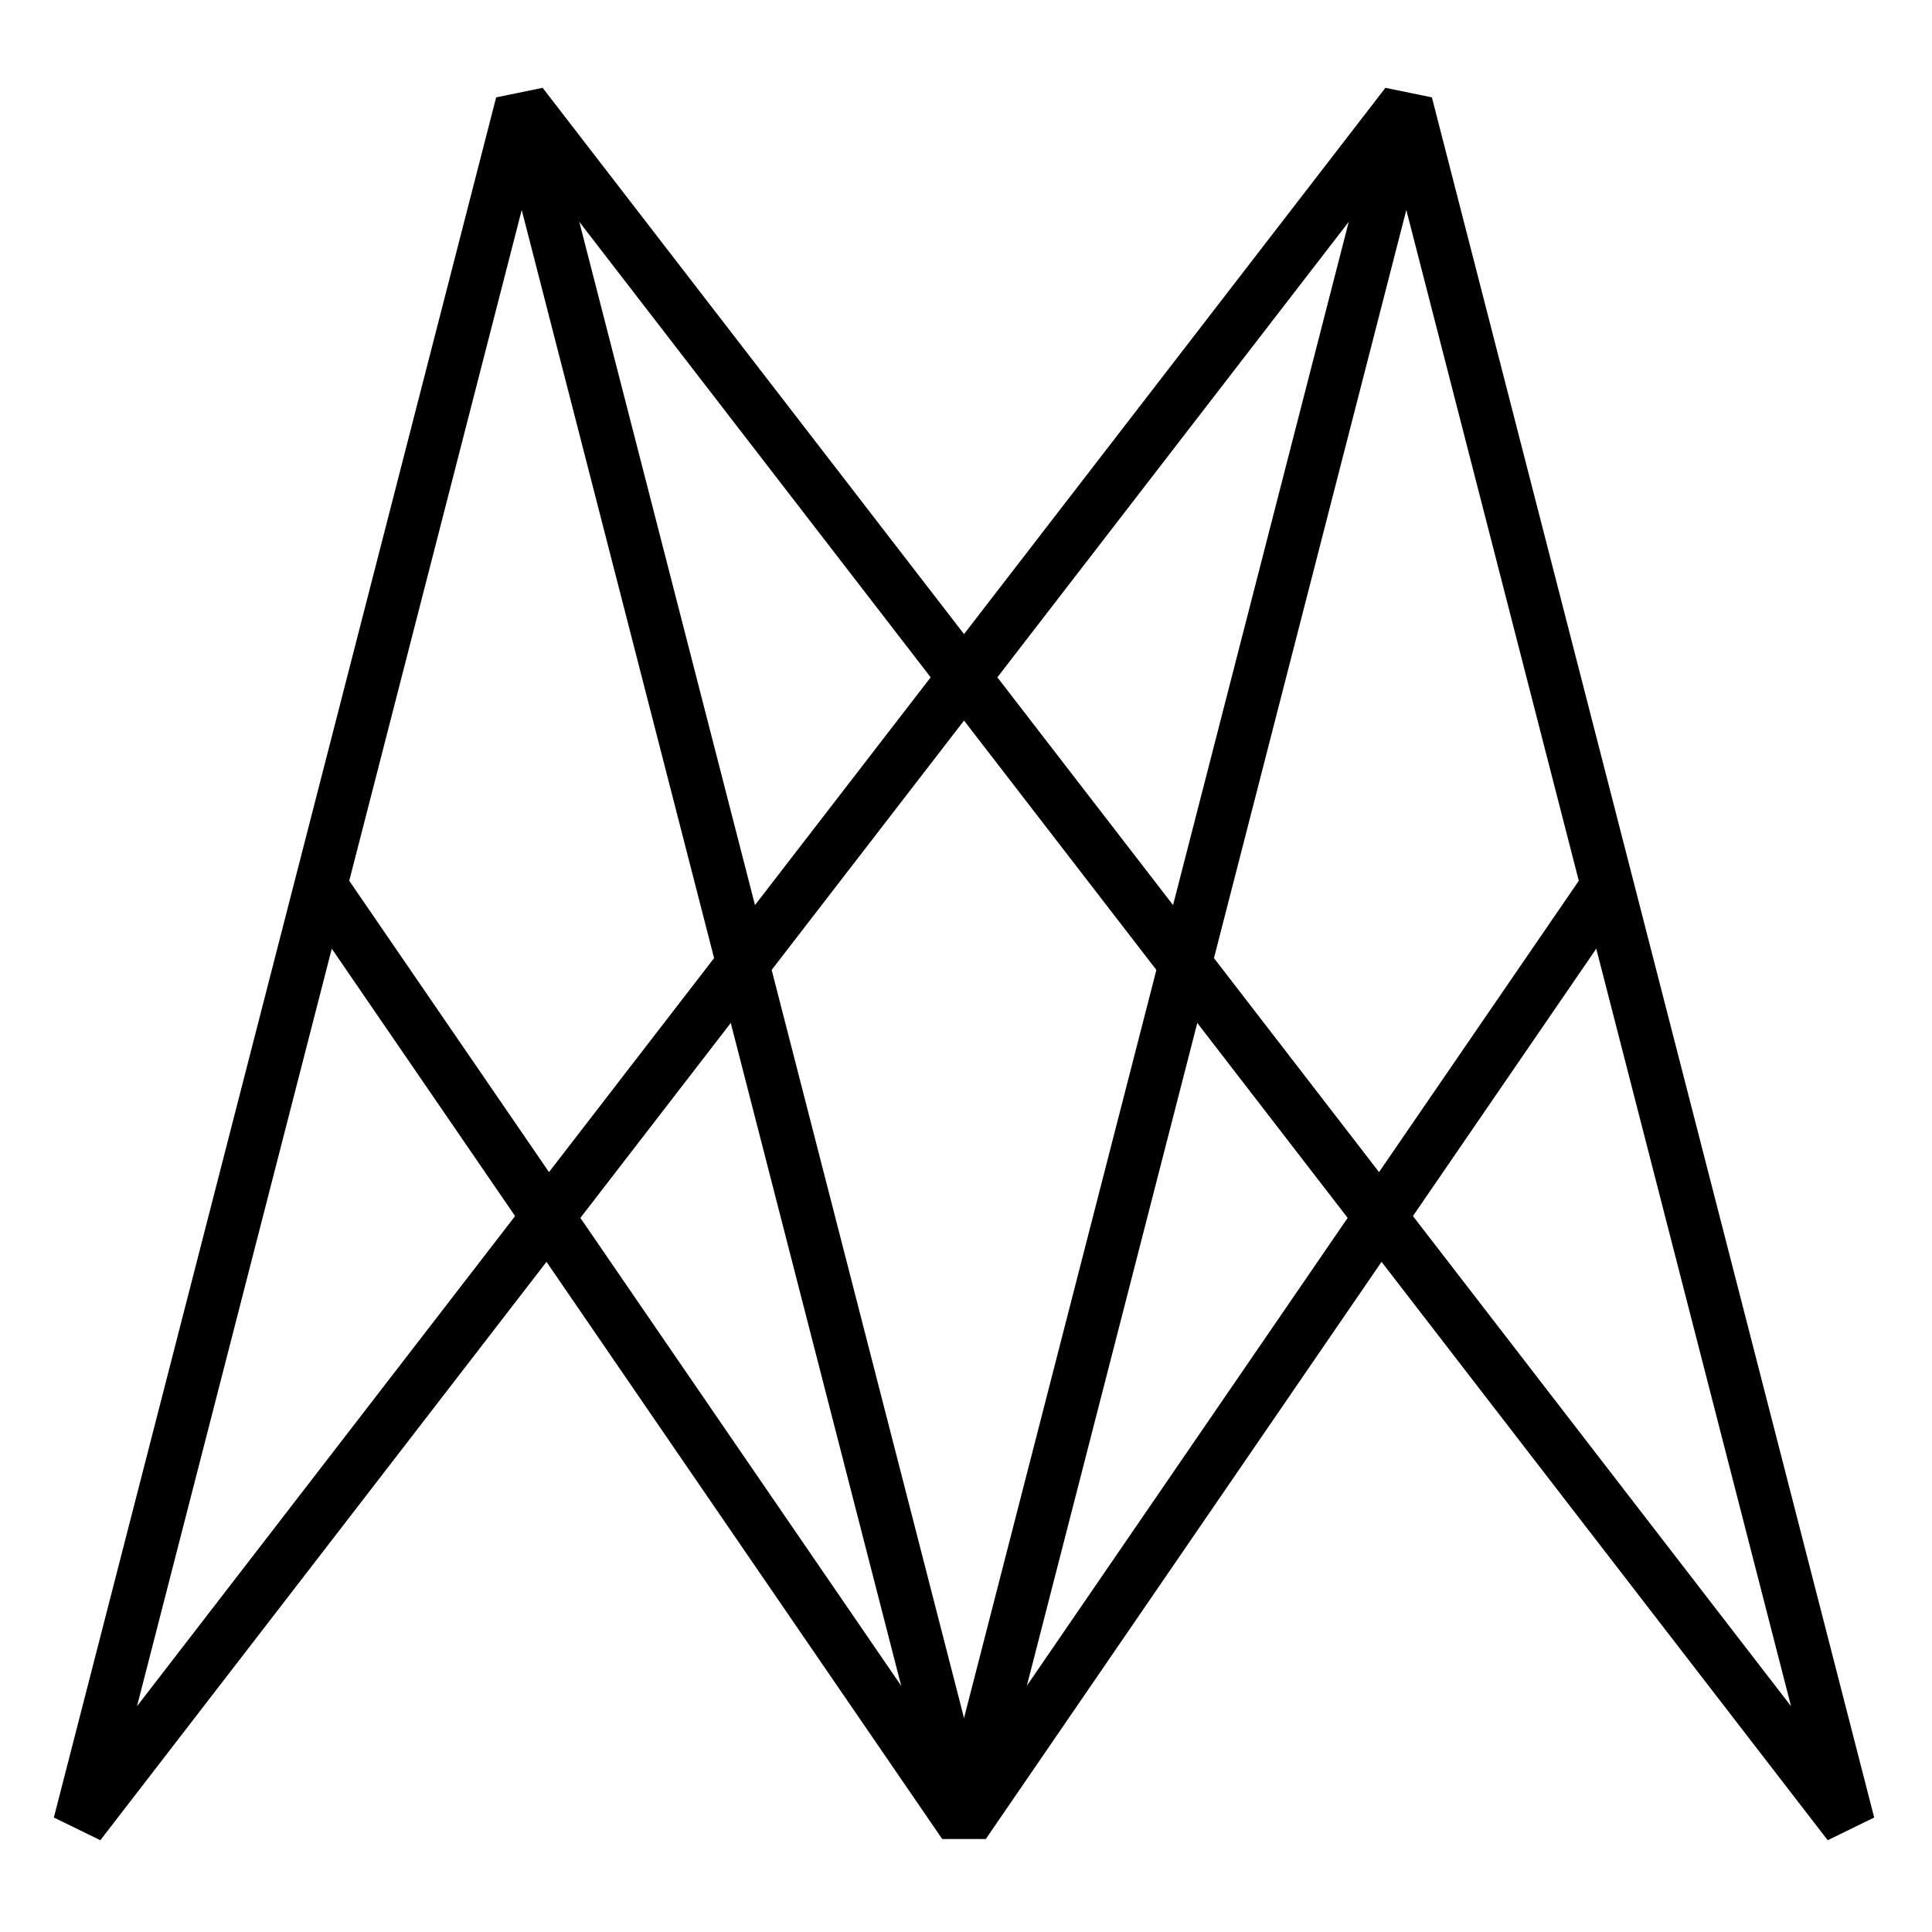 <?xml version="1.0" encoding="UTF-8" standalone="no"?><!DOCTYPE svg PUBLIC "-//W3C//DTD SVG 1.1//EN" "http://www.w3.org/Graphics/SVG/1.1/DTD/svg11.dtd"><svg width="100%" height="100%" viewBox="0 0 1067 1067" version="1.1" xmlns="http://www.w3.org/2000/svg" xmlns:xlink="http://www.w3.org/1999/xlink" xml:space="preserve" xmlns:serif="http://www.serif.com/" style="fill-rule:evenodd;clip-rule:evenodd;stroke-linejoin:round;stroke-miterlimit:2;"><rect id="icon-mesh" x="0" y="0" width="1066.67" height="1066.67" style="fill:none;"/><path d="M274.013,61.039l244.27,949.999l28.248,-7.264l-244.271,-949.998l-28.247,7.263Z"/><path d="M532.402,981.619l343.278,-500.643l24.055,16.494l-355.305,518.184l-24.056,0l-355.292,-518.185l24.056,-16.493l343.264,500.643Z"/><path d="M532.407,350.197l232.724,-301.697l25.671,5.276l244.271,949.998l-25.671,12.539l-476.995,-618.363l-476.994,618.363l-25.671,-12.539l244.271,-949.998l25.671,-5.276l232.723,301.697Zm-456.746,592.114l438.328,-568.238l-219.164,-284.118l-219.164,852.356Zm475.164,-568.238l438.329,568.238l-219.165,-852.356l-219.164,284.118Z"/><path d="M762.554,53.776l-244.271,949.998l28.248,7.264l244.271,-949.999l-28.248,-7.263Z"/></svg>